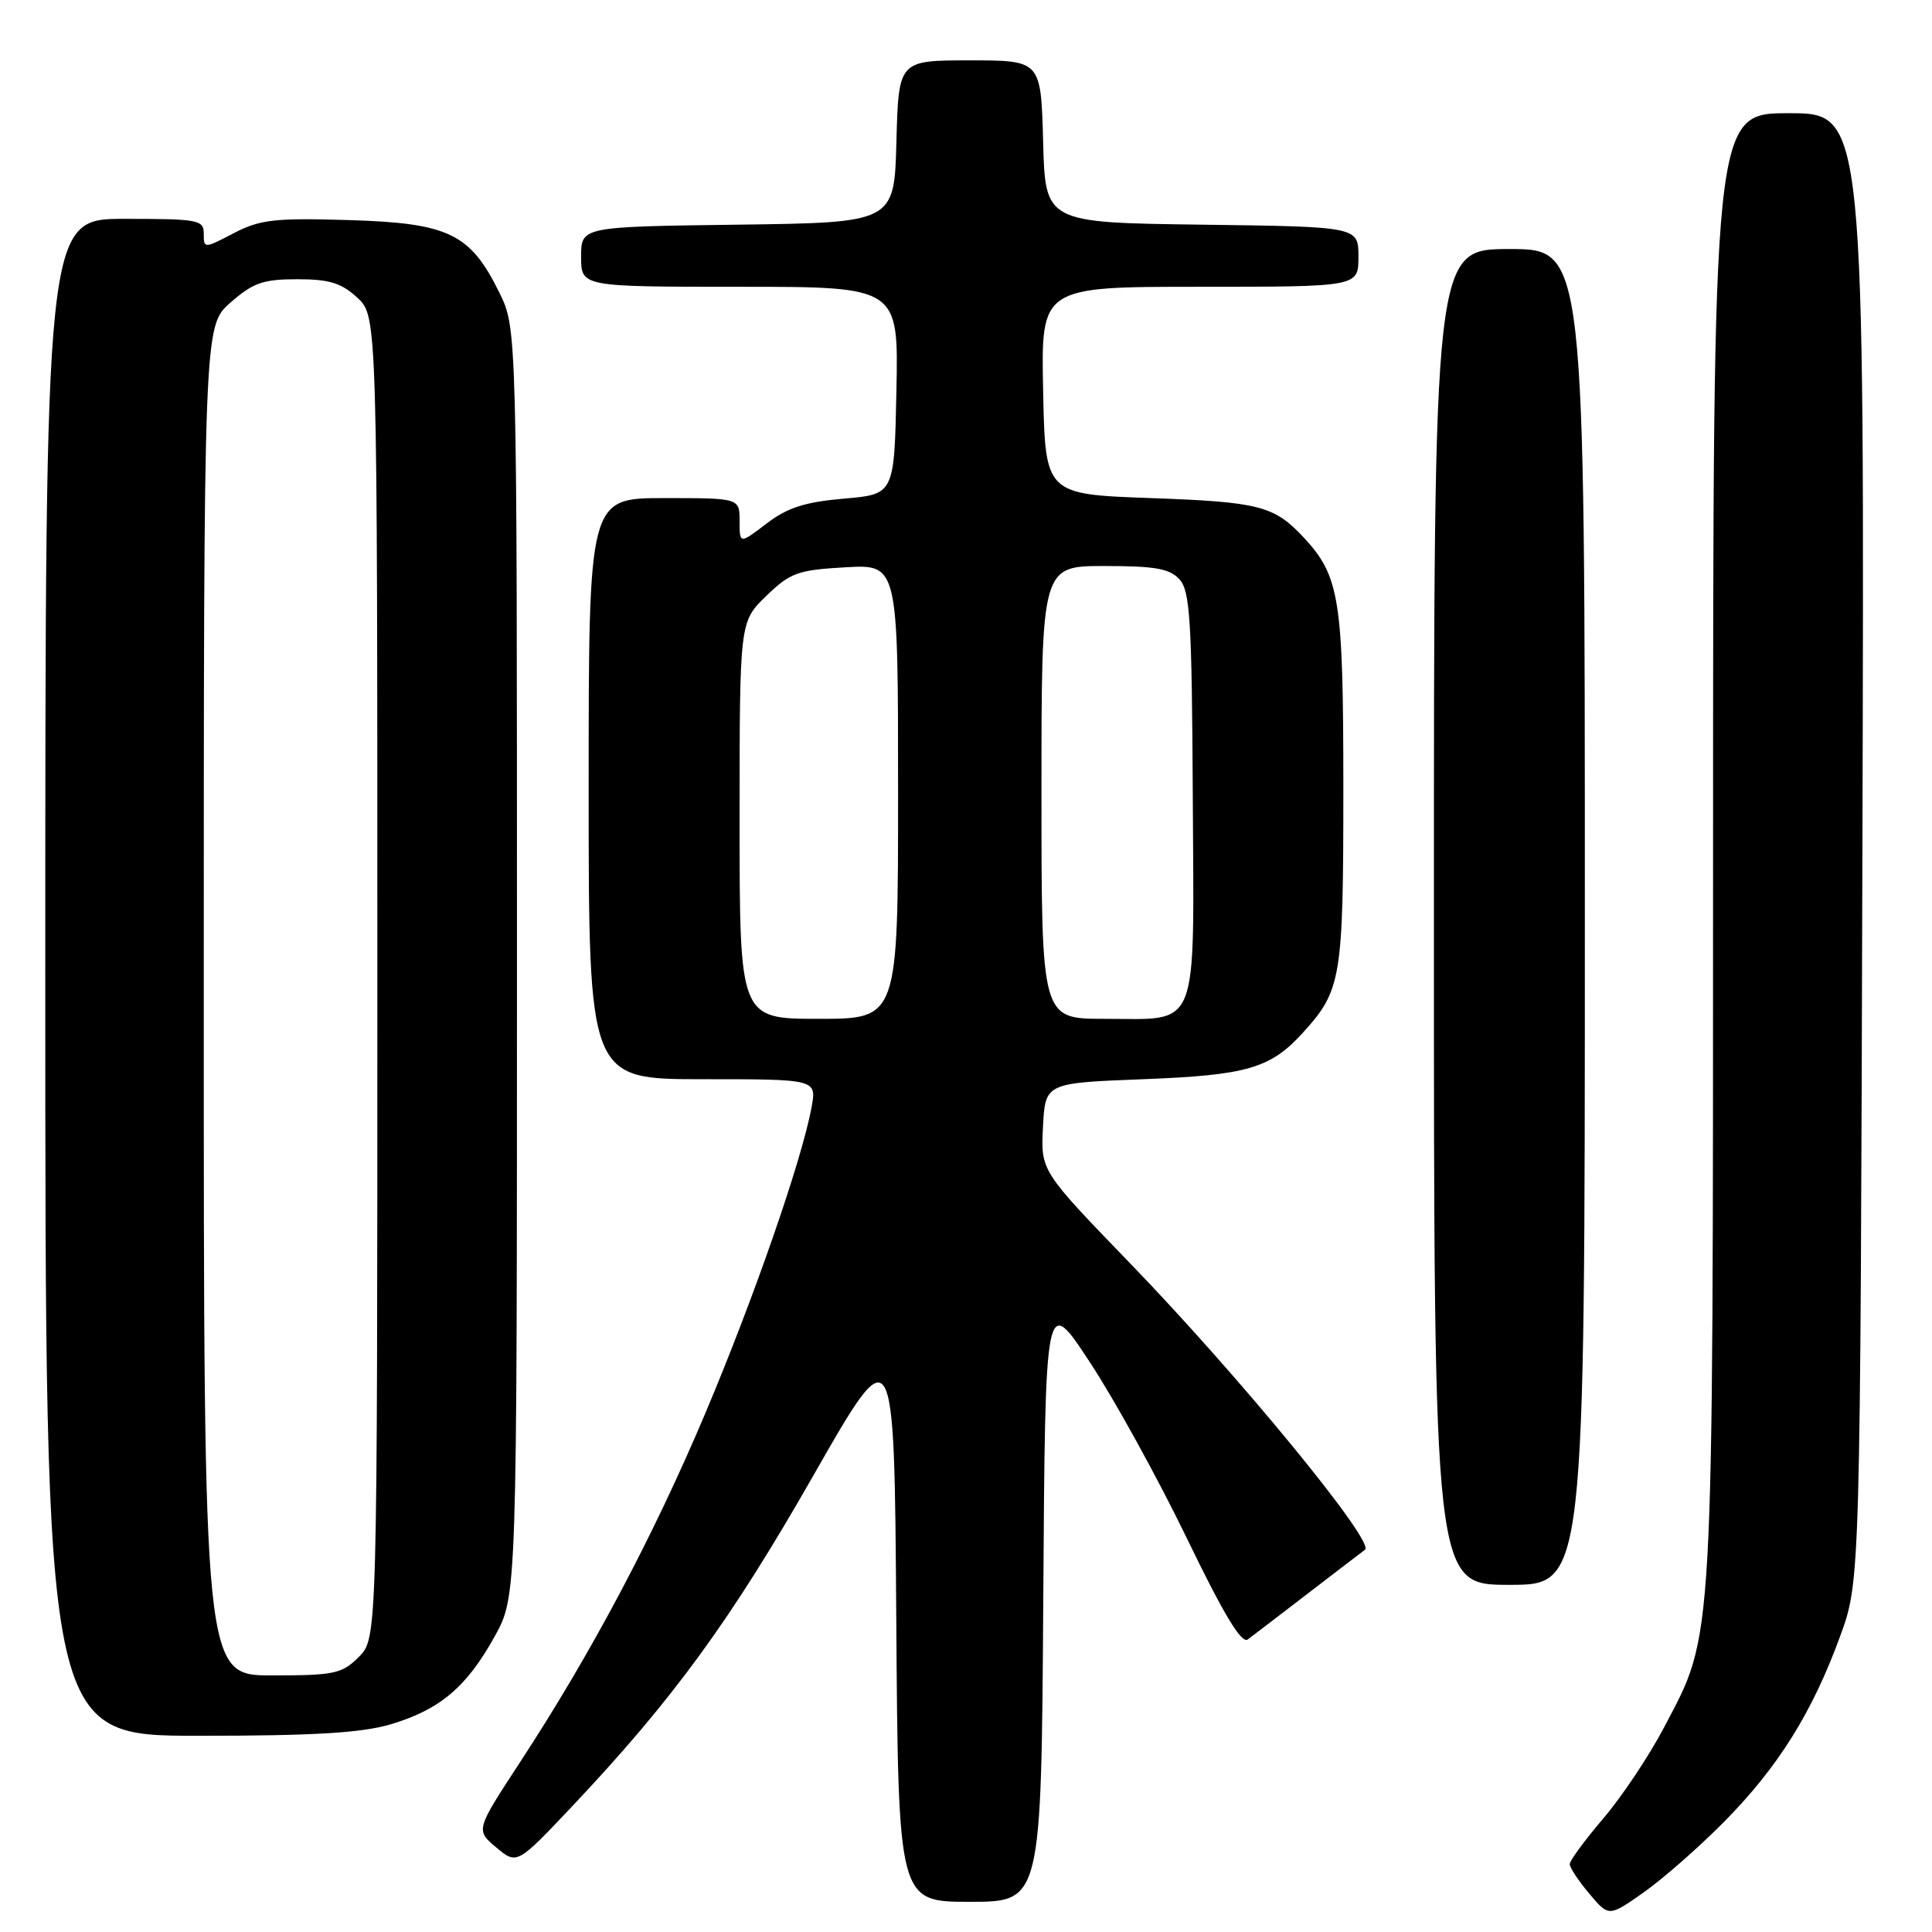 <?xml version="1.0" encoding="UTF-8" standalone="no"?>
<!DOCTYPE svg PUBLIC "-//W3C//DTD SVG 1.1//EN" "http://www.w3.org/Graphics/SVG/1.1/DTD/svg11.dtd" >
<svg xmlns="http://www.w3.org/2000/svg" xmlns:xlink="http://www.w3.org/1999/xlink" version="1.1" viewBox="0 0 256 256">
 <g >
 <path fill="currentColor"
d=" M 228.46 241.39 C 235.59 234.18 240.14 226.91 243.82 216.83 C 246.50 209.50 246.50 209.50 246.78 112.25 C 247.06 15.00 247.06 15.00 237.03 15.00 C 227.00 15.00 227.00 15.00 226.99 112.25 C 226.97 220.01 227.19 216.14 220.42 229.03 C 218.47 232.73 214.88 238.10 212.44 240.96 C 210.00 243.82 208.00 246.54 208.00 247.00 C 208.00 247.47 209.16 249.23 210.59 250.92 C 213.18 254.00 213.18 254.00 217.80 250.75 C 220.34 248.96 225.14 244.75 228.46 241.39 Z  M 138.24 211.75 C 138.50 171.50 138.50 171.50 144.41 180.50 C 147.67 185.44 153.44 195.93 157.25 203.80 C 162.10 213.84 164.51 217.85 165.33 217.24 C 165.97 216.76 169.65 213.95 173.50 210.99 C 177.35 208.03 180.67 205.49 180.87 205.35 C 182.27 204.37 164.24 182.39 149.74 167.39 C 137.90 155.14 137.90 155.14 138.20 149.32 C 138.50 143.50 138.50 143.50 151.50 143.00 C 165.23 142.47 168.34 141.57 172.63 136.85 C 177.74 131.23 178.00 129.68 178.00 104.52 C 178.00 79.32 177.52 76.33 172.70 71.17 C 168.82 67.02 166.82 66.51 152.50 66.00 C 138.50 65.50 138.50 65.50 138.22 51.75 C 137.94 38.00 137.94 38.00 158.97 38.00 C 180.00 38.00 180.00 38.00 180.00 34.02 C 180.00 30.04 180.00 30.04 159.25 29.77 C 138.50 29.50 138.50 29.50 138.22 18.75 C 137.93 8.00 137.93 8.00 128.50 8.00 C 119.07 8.00 119.07 8.00 118.78 18.75 C 118.50 29.50 118.50 29.50 97.75 29.77 C 77.00 30.04 77.00 30.04 77.00 34.02 C 77.00 38.00 77.00 38.00 98.03 38.00 C 119.06 38.00 119.06 38.00 118.78 51.75 C 118.50 65.50 118.50 65.50 111.83 66.07 C 106.66 66.52 104.34 67.26 101.58 69.37 C 98.00 72.10 98.00 72.10 98.00 69.05 C 98.00 66.00 98.00 66.00 88.00 66.00 C 78.00 66.00 78.00 66.00 78.00 104.50 C 78.00 143.00 78.00 143.00 93.11 143.00 C 108.22 143.00 108.22 143.00 107.53 146.75 C 106.22 153.82 99.87 172.08 93.44 187.31 C 86.53 203.65 78.35 219.06 68.91 233.50 C 63.02 242.50 63.02 242.50 65.76 244.80 C 68.50 247.09 68.50 247.09 75.86 239.30 C 89.22 225.13 96.81 214.72 107.72 195.61 C 118.50 176.72 118.50 176.72 118.76 214.36 C 119.02 252.00 119.02 252.00 128.50 252.00 C 137.98 252.00 137.98 252.00 138.24 211.75 Z  M 51.77 228.48 C 58.28 226.54 61.83 223.55 65.55 216.83 C 68.50 211.50 68.50 211.50 68.50 127.50 C 68.50 43.50 68.50 43.50 66.16 38.76 C 62.31 30.93 59.45 29.56 46.22 29.16 C 36.36 28.87 34.45 29.09 30.97 30.90 C 27.04 32.95 27.00 32.95 27.00 30.98 C 27.00 29.13 26.31 29.00 16.50 29.00 C 6.00 29.00 6.00 29.00 6.00 129.50 C 6.00 230.00 6.00 230.00 26.32 230.00 C 41.61 230.00 47.91 229.62 51.77 228.48 Z  M 210.00 121.50 C 210.00 33.00 210.00 33.00 200.00 33.00 C 190.00 33.00 190.00 33.00 190.00 121.50 C 190.00 210.00 190.00 210.00 200.00 210.00 C 210.00 210.00 210.00 210.00 210.00 121.50 Z  M 98.00 108.70 C 98.00 82.39 98.00 82.39 101.52 78.98 C 104.72 75.88 105.69 75.53 112.02 75.17 C 119.00 74.77 119.00 74.77 119.00 104.89 C 119.00 135.00 119.00 135.00 108.50 135.00 C 98.00 135.00 98.00 135.00 98.00 108.70 Z  M 138.00 105.00 C 138.00 75.00 138.00 75.00 146.35 75.00 C 153.08 75.00 155.00 75.34 156.30 76.78 C 157.69 78.31 157.93 82.26 158.05 105.47 C 158.21 137.13 159.06 135.00 146.31 135.00 C 138.00 135.00 138.00 135.00 138.00 105.00 Z  M 27.00 132.60 C 27.00 43.21 27.00 43.21 30.53 40.10 C 33.54 37.46 34.87 37.00 39.39 37.00 C 43.65 37.00 45.23 37.49 47.35 39.45 C 50.00 41.90 50.00 41.90 50.00 129.50 C 50.00 217.09 50.00 217.09 47.55 219.55 C 45.30 221.79 44.32 222.00 36.05 222.00 C 27.00 222.00 27.00 222.00 27.00 132.60 Z "/>
</g>
</svg>